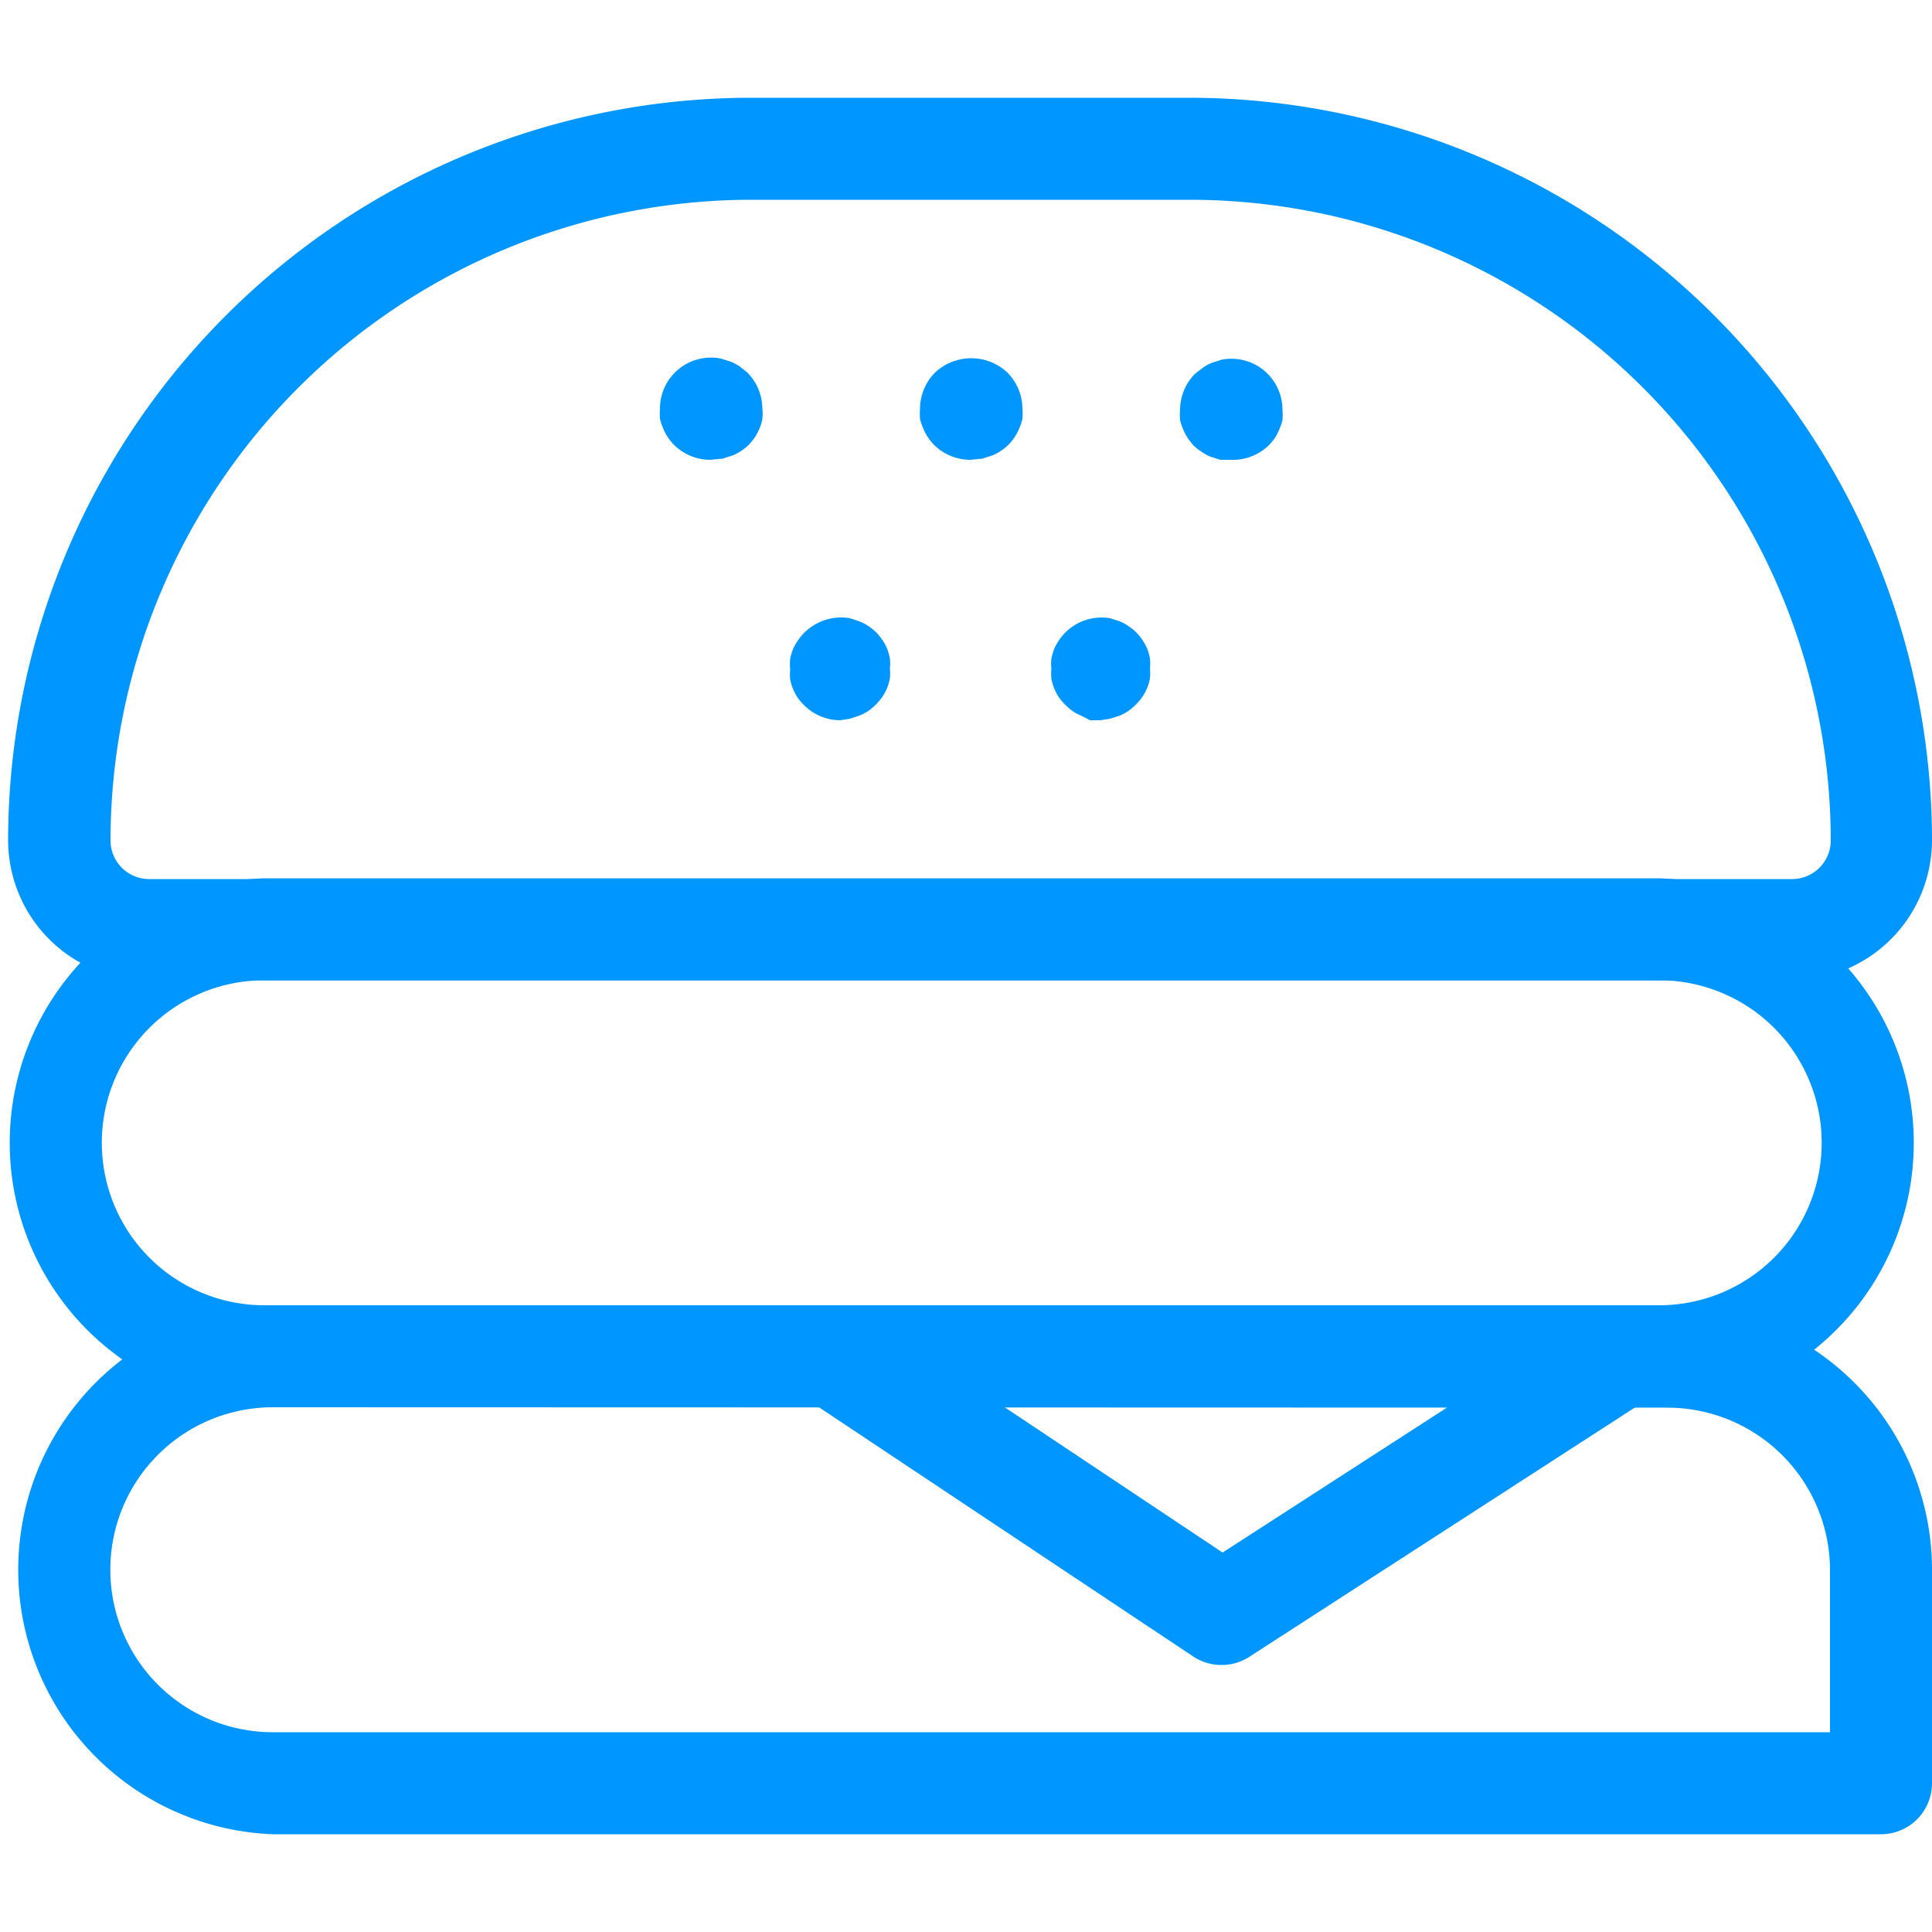 <svg id="Layer_1" data-name="Layer 1" xmlns="http://www.w3.org/2000/svg" viewBox="0 0 50 50"><defs><style>.cls-1{fill:#0096ff;}</style></defs><title>icon-category-gastronomico</title><path class="cls-1" d="M46.38,25.37H3.84A3.63,3.63,0,0,1,.21,21.75,19.24,19.24,0,0,1,19.43,2.53H30.78A19.24,19.24,0,0,1,50,21.75,3.63,3.63,0,0,1,46.38,25.37ZM19.43,5.17A16.6,16.6,0,0,0,2.86,21.75a1,1,0,0,0,1,1H46.38a1,1,0,0,0,1-1A16.6,16.6,0,0,0,30.78,5.17Z"/><path class="cls-1" d="M18.38,11.9a1.34,1.34,0,0,1-.94-.39,1.28,1.28,0,0,1-.16-.2,1.16,1.16,0,0,1-.12-.23,1.4,1.4,0,0,1-.08-.24,1.6,1.6,0,0,1,0-.26,1.32,1.32,0,0,1,1.58-1.3l.25.08a1.43,1.43,0,0,1,.23.12l.2.16a1.34,1.34,0,0,1,.39.94,1.2,1.2,0,0,1,0,.26,1.06,1.06,0,0,1-.07.24,1.48,1.48,0,0,1-.12.23,1.66,1.66,0,0,1-.16.2,1.55,1.55,0,0,1-.2.16,1.13,1.13,0,0,1-.23.12l-.25.08Z"/><path class="cls-1" d="M25.11,11.9a1.34,1.34,0,0,1-.94-.39,1.28,1.28,0,0,1-.16-.2,1.16,1.16,0,0,1-.12-.23,1.4,1.4,0,0,1-.08-.24,1.6,1.6,0,0,1,0-.26,1.34,1.34,0,0,1,.39-.94,1.37,1.37,0,0,1,1.87,0,1.34,1.34,0,0,1,.39.94,1.6,1.6,0,0,1,0,.26,1.4,1.4,0,0,1-.08.24,1.16,1.16,0,0,1-.12.23,1.28,1.28,0,0,1-.16.2,1.55,1.55,0,0,1-.2.16,1.14,1.14,0,0,1-.23.12l-.25.08Z"/><path class="cls-1" d="M21.74,18.64a1.33,1.33,0,0,1-.93-.39,1.31,1.31,0,0,1-.17-.2,1.32,1.32,0,0,1-.12-.23,1.09,1.09,0,0,1-.07-.24,1.2,1.2,0,0,1,0-.26,1.13,1.13,0,0,1,0-.26,1.21,1.21,0,0,1,.07-.25,1.26,1.26,0,0,1,.12-.22,1.32,1.32,0,0,1,.17-.21A1.35,1.35,0,0,1,22,16l.24.08a1.25,1.25,0,0,1,.23.12,1.29,1.29,0,0,1,.2.16,1.31,1.31,0,0,1,.17.21,1.23,1.23,0,0,1,.12.22,1.61,1.61,0,0,1,.07.25,1.13,1.13,0,0,1,0,.26,1.18,1.18,0,0,1,0,.26,1.41,1.41,0,0,1-.07.24,1.27,1.27,0,0,1-.29.43,1.35,1.35,0,0,1-.2.17,1.26,1.26,0,0,1-.23.12l-.24.08Z"/><path class="cls-1" d="M28.47,18.64l-.26,0L28,18.53a1.27,1.27,0,0,1-.23-.12,1.35,1.35,0,0,1-.2-.17,1.29,1.29,0,0,1-.17-.2,1.32,1.32,0,0,1-.12-.23,1.43,1.43,0,0,1-.07-.24,1.18,1.18,0,0,1,0-.26,1.13,1.13,0,0,1,0-.26,1.64,1.64,0,0,1,.07-.25,1.26,1.26,0,0,1,.12-.22,1.31,1.31,0,0,1,.17-.21A1.33,1.33,0,0,1,28.73,16l.25.08a1.2,1.2,0,0,1,.22.12,1.29,1.29,0,0,1,.2.16,1.31,1.31,0,0,1,.17.21,1.23,1.23,0,0,1,.12.22,1.2,1.2,0,0,1,.07.25,1.13,1.13,0,0,1,0,.26,1.2,1.2,0,0,1,0,.26,1.07,1.07,0,0,1-.07.24,1.27,1.27,0,0,1-.29.43,1.35,1.35,0,0,1-.2.17,1.21,1.21,0,0,1-.22.12l-.25.08Z"/><path class="cls-1" d="M31.84,11.9l-.26,0-.25-.08a1,1,0,0,1-.22-.12,1.31,1.31,0,0,1-.21-.16,1.66,1.66,0,0,1-.16-.2,1.48,1.48,0,0,1-.12-.23,1.4,1.4,0,0,1-.08-.24,1.58,1.58,0,0,1,0-.26,1.34,1.34,0,0,1,.39-.94l.21-.16a1.2,1.2,0,0,1,.22-.12l.25-.08a1.32,1.32,0,0,1,1.58,1.3,1.6,1.6,0,0,1,0,.26,1.42,1.42,0,0,1-.08.24,1.47,1.47,0,0,1-.12.23,1.7,1.7,0,0,1-.17.2A1.34,1.34,0,0,1,31.84,11.9Z"/><path class="cls-1" d="M48.68,47.47H7.06a6.85,6.85,0,0,1,0-13.69h36.1A6.85,6.85,0,0,1,50,40.63v5.53A1.32,1.32,0,0,1,48.68,47.47ZM7.06,36.42a4.2,4.2,0,0,0,0,8.41h40.3v-4.2a4.21,4.21,0,0,0-4.2-4.2Z"/><path class="cls-1" d="M42.94,36.42H40.21a1.32,1.32,0,0,1,0-2.64h2.73a4.2,4.2,0,0,0,0-8.41H6.84a4.2,4.2,0,0,0,0,8.41H23.42a1.32,1.32,0,0,1,0,2.64H6.84a6.85,6.85,0,0,1,0-13.69h36.1a6.85,6.85,0,0,1,0,13.69Z"/><path class="cls-1" d="M31.61,43.09a1.32,1.32,0,0,1-.73-.22l-10-6.66a1.32,1.32,0,0,1,.73-2.42h20.3a1.32,1.32,0,0,1,.72,2.43l-10.3,6.66A1.32,1.32,0,0,1,31.61,43.09ZM26,36.42l5.64,3.76,5.82-3.76Z"/></svg>
